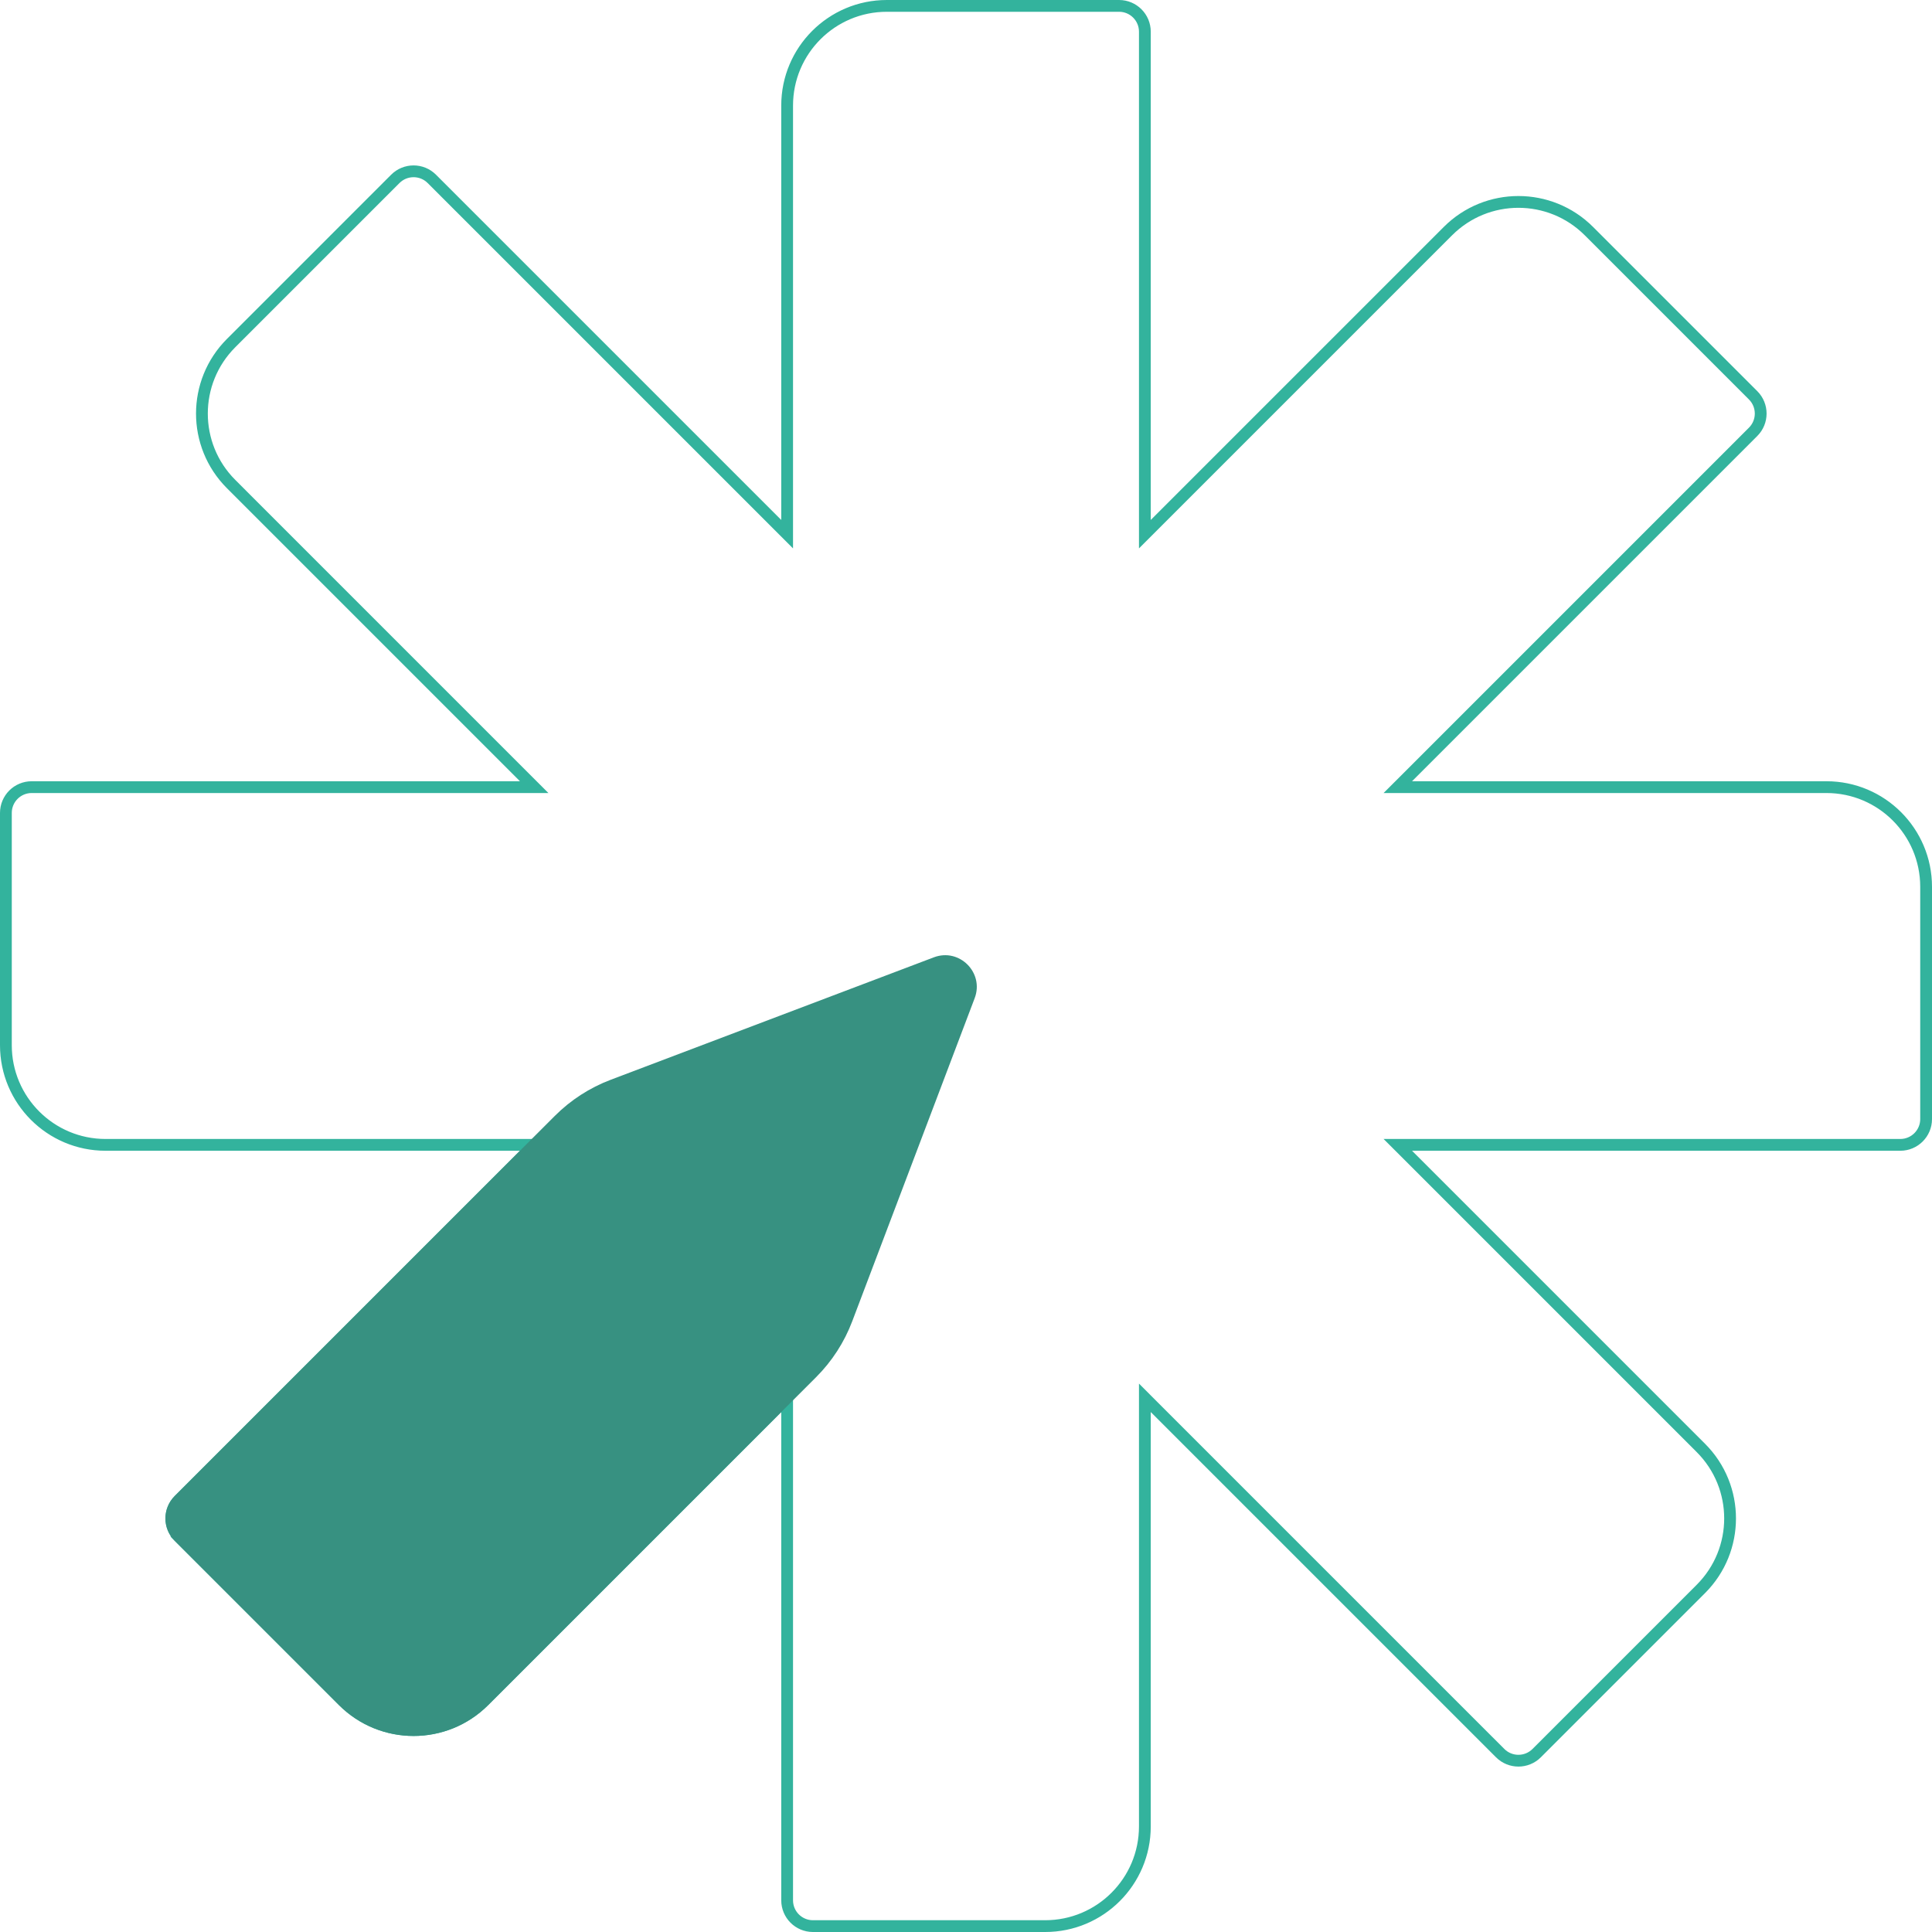 <svg width="164" height="164" viewBox="0 0 164 164" fill="none" xmlns="http://www.w3.org/2000/svg">
<g opacity="0.8">
<path d="M119.862 97.183H118.655L119.509 98.037L144.382 122.91C147.686 126.214 147.686 131.572 144.382 134.877L130.441 148.818C129.586 149.672 128.2 149.672 127.346 148.818L98.037 119.509L97.183 118.655V119.862L97.183 155.038C97.183 159.712 93.395 163.5 88.721 163.5H69.005C67.797 163.5 66.817 162.52 66.817 161.311L66.817 119.862V118.655L65.963 119.509L41.09 144.382C37.786 147.686 32.428 147.686 29.123 144.382L15.182 130.441L14.829 130.794L15.182 130.441C14.328 129.586 14.328 128.2 15.182 127.346L44.491 98.037L45.345 97.183H44.138L8.962 97.183C4.288 97.183 0.5 93.395 0.5 88.721V69.005C0.5 67.797 1.48 66.817 2.689 66.817L44.138 66.817H45.345L44.491 65.963L19.618 41.09C16.314 37.786 16.314 32.428 19.618 29.123L33.559 15.182C34.414 14.328 35.8 14.328 36.654 15.182L65.963 44.491L66.817 45.345V44.138L66.817 8.962C66.817 4.288 70.605 0.5 75.279 0.5L94.995 0.5C96.203 0.5 97.183 1.48 97.183 2.689L97.183 44.138V45.345L98.037 44.491L122.91 19.618C126.214 16.314 131.572 16.314 134.877 19.618L148.818 33.559C149.672 34.414 149.672 35.8 148.818 36.654L119.509 65.963L118.655 66.817H119.862L155.038 66.817C159.712 66.817 163.5 70.605 163.5 75.279V94.995C163.5 96.203 162.52 97.183 161.311 97.183L119.862 97.183Z" stroke="#00A085"/>
<path d="M79.27 81.264C81.436 80.443 83.558 82.564 82.737 84.73L72.342 112.16C71.668 113.94 70.623 115.556 69.277 116.902L41.444 144.735C37.944 148.235 32.27 148.235 28.77 144.735L14.829 130.794C13.779 129.744 13.779 128.042 14.829 126.992L47.098 94.723C48.444 93.377 50.06 92.332 51.84 91.658L79.27 81.264Z" fill="#057562"/>
</g>
</svg>
